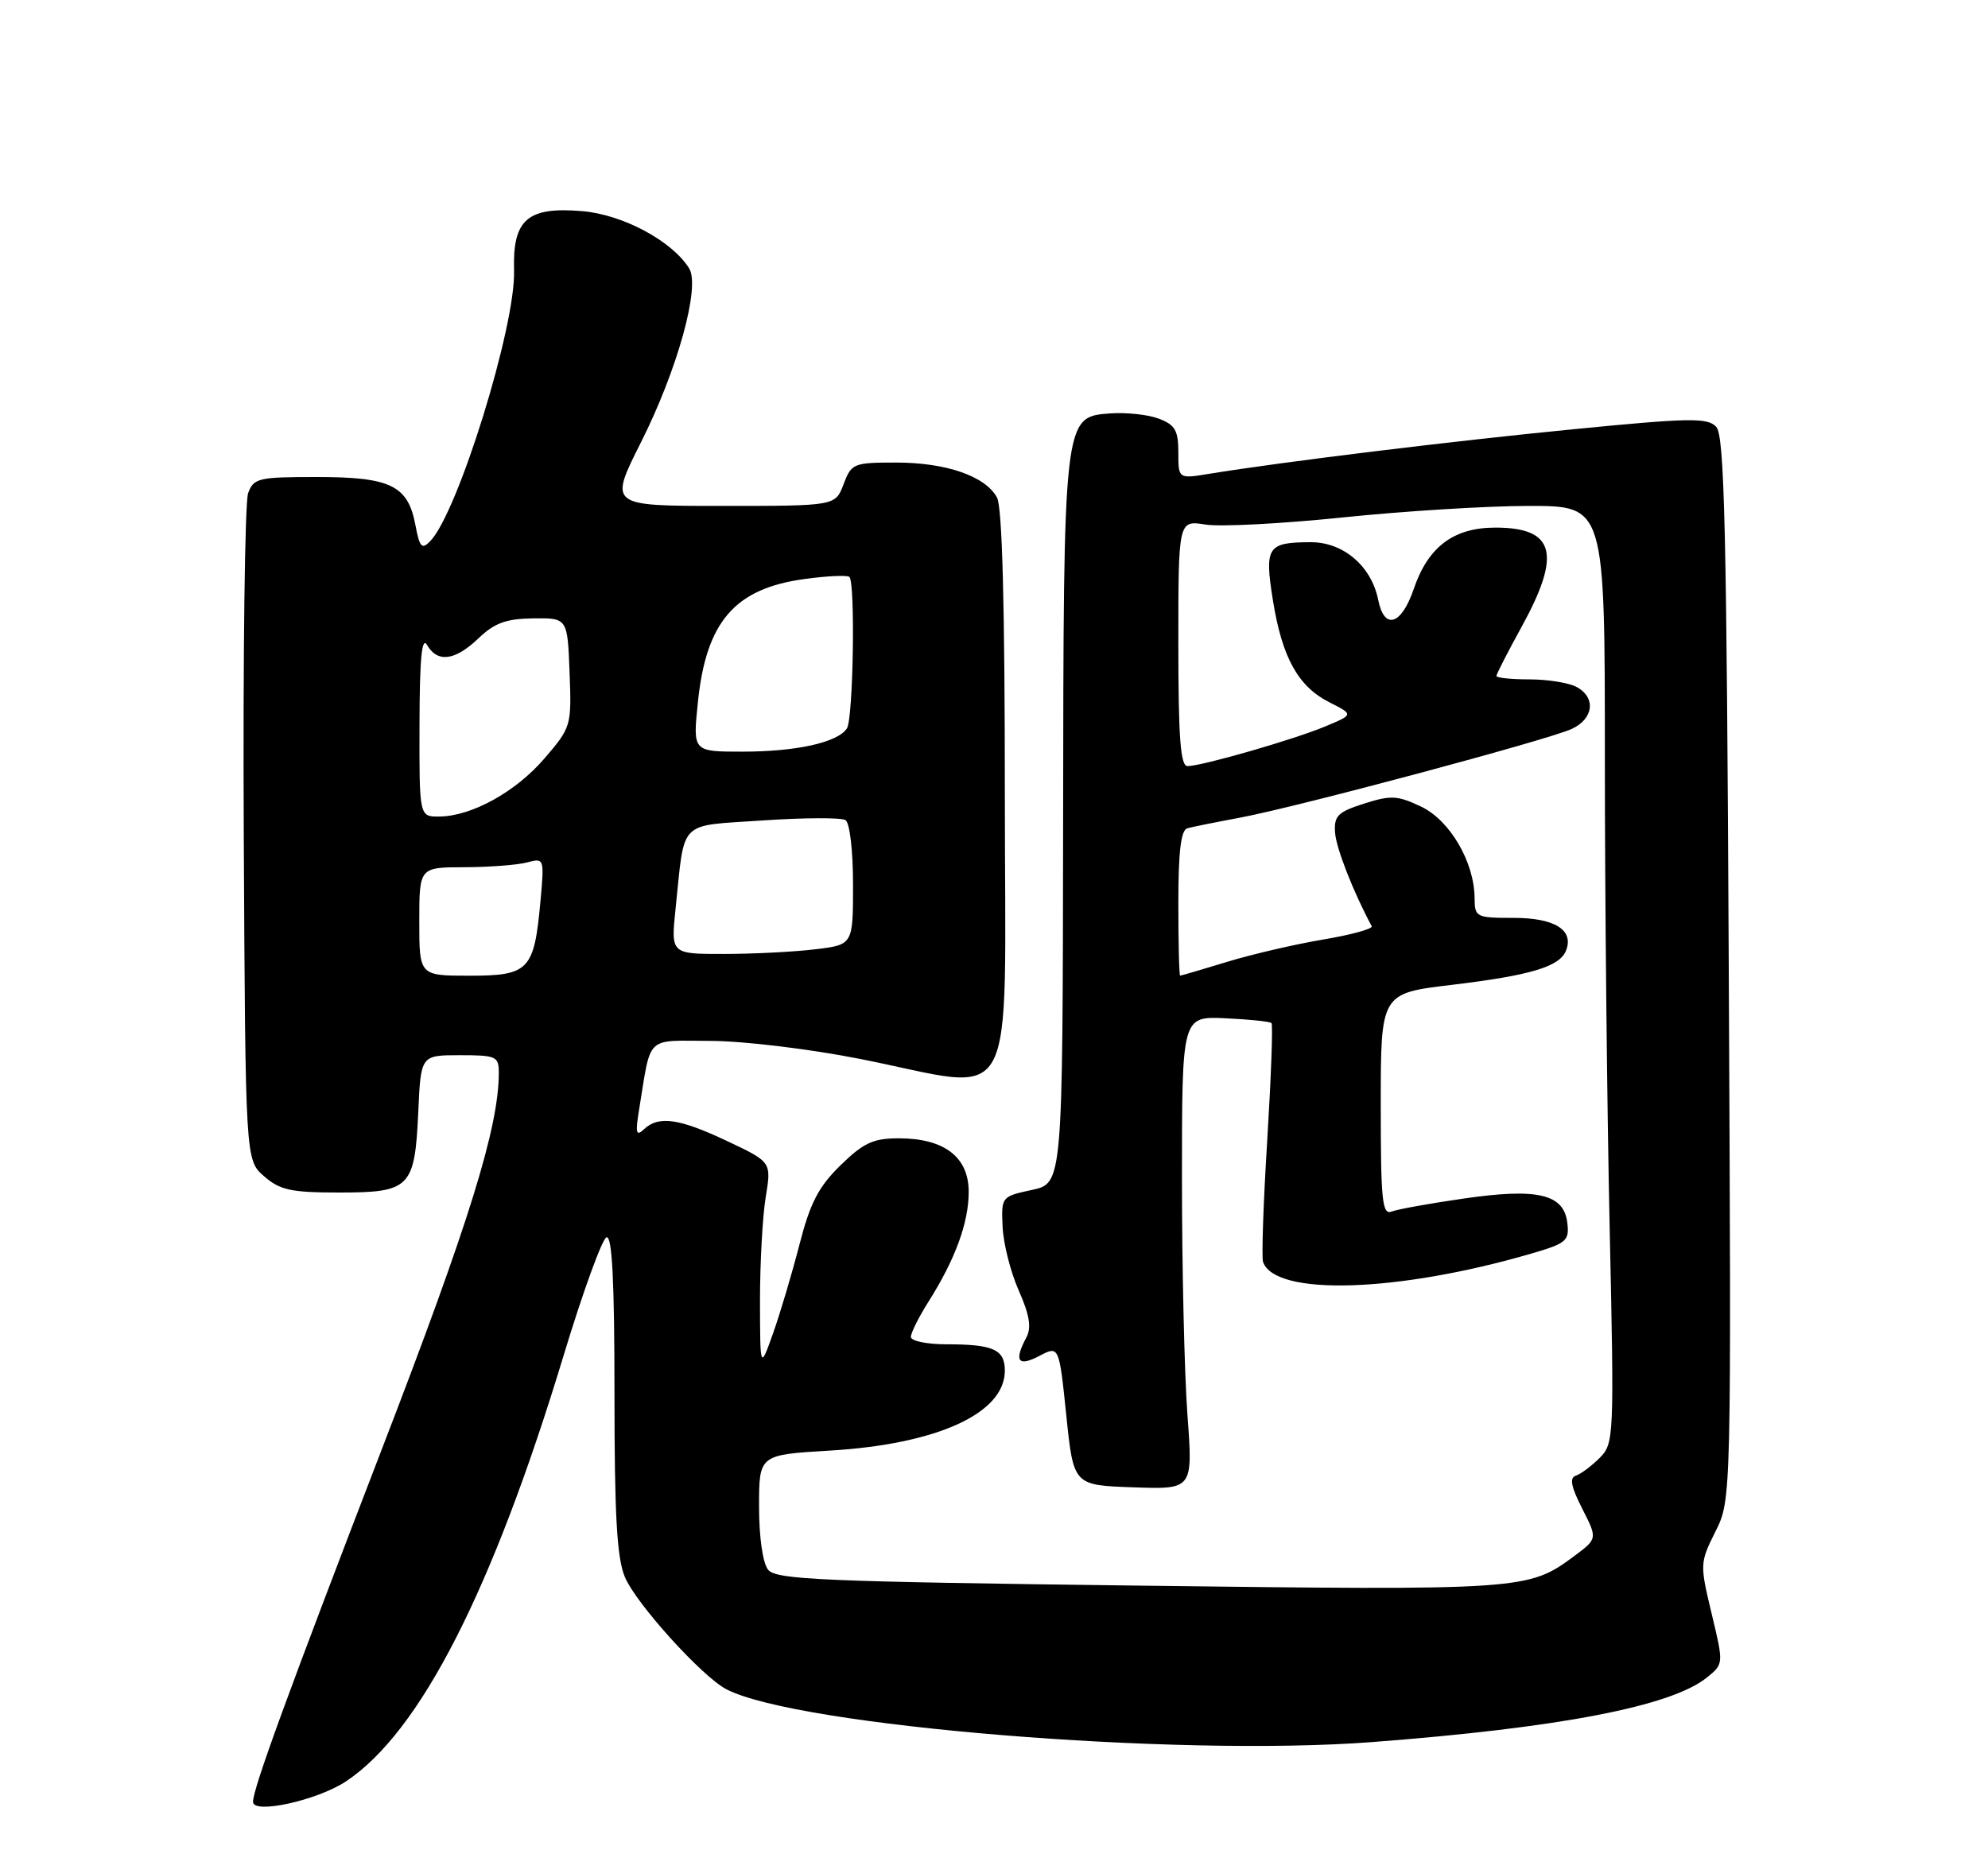 <?xml version="1.0" encoding="UTF-8" standalone="no"?>
<!DOCTYPE svg PUBLIC "-//W3C//DTD SVG 1.1//EN" "http://www.w3.org/Graphics/SVG/1.1/DTD/svg11.dtd" >
<svg xmlns="http://www.w3.org/2000/svg" xmlns:xlink="http://www.w3.org/1999/xlink" version="1.1" viewBox="0 0 275 256">
 <g >
 <path fill="currentColor"
d=" M 47.85 246.48 C 58.10 239.69 68.11 220.10 77.97 187.53 C 80.63 178.75 83.30 171.40 83.90 171.20 C 84.68 170.94 85.00 177.29 85.00 192.79 C 85.00 209.65 85.33 215.56 86.44 218.20 C 87.97 221.87 97.15 232.02 100.50 233.74 C 110.38 238.84 162.60 243.11 189.77 241.04 C 215.76 239.06 231.21 236.08 236.12 232.10 C 238.44 230.22 238.44 230.22 236.77 223.26 C 235.13 216.42 235.14 216.23 237.30 211.90 C 239.50 207.50 239.50 207.50 239.14 134.00 C 238.85 73.14 238.55 60.25 237.40 59.05 C 236.19 57.77 233.73 57.81 217.76 59.38 C 200.86 61.03 177.34 63.91 167.25 65.56 C 163.00 66.26 163.00 66.26 163.00 62.60 C 163.00 59.56 162.55 58.78 160.31 57.93 C 158.83 57.36 155.79 57.04 153.56 57.20 C 147.10 57.68 147.12 57.53 147.06 114.11 C 147.00 163.72 147.00 163.72 142.75 164.64 C 138.53 165.55 138.50 165.59 138.69 169.74 C 138.79 172.04 139.79 176.00 140.92 178.55 C 142.42 181.94 142.70 183.68 141.99 185.03 C 140.23 188.31 140.81 189.16 143.75 187.62 C 146.50 186.17 146.50 186.17 147.50 195.83 C 148.50 205.50 148.50 205.50 156.76 205.79 C 165.02 206.08 165.02 206.08 164.26 195.79 C 163.84 190.13 163.50 175.40 163.50 163.06 C 163.50 140.61 163.50 140.61 169.50 140.89 C 172.80 141.04 175.67 141.34 175.88 141.55 C 176.10 141.76 175.83 149.04 175.30 157.72 C 174.76 166.40 174.50 174.00 174.72 174.61 C 176.39 179.36 193.29 178.84 211.79 173.46 C 216.68 172.04 217.10 171.68 216.81 169.22 C 216.35 165.21 212.73 164.35 202.50 165.83 C 197.84 166.50 193.34 167.31 192.51 167.63 C 191.20 168.14 191.00 166.15 191.00 152.83 C 191.00 137.44 191.00 137.44 200.81 136.27 C 211.79 134.95 215.77 133.75 216.64 131.50 C 217.73 128.66 215.05 127.00 209.38 127.00 C 204.18 127.00 204.00 126.91 203.98 124.25 C 203.94 119.26 200.56 113.49 196.57 111.60 C 193.31 110.05 192.39 110.01 188.69 111.19 C 185.05 112.35 184.52 112.88 184.68 115.21 C 184.83 117.36 187.22 123.46 189.75 128.15 C 189.94 128.51 186.93 129.34 183.06 129.99 C 179.19 130.64 173.20 132.03 169.76 133.08 C 166.32 134.13 163.39 134.99 163.25 134.99 C 163.11 135.00 163.00 130.49 163.00 124.97 C 163.00 117.79 163.36 114.84 164.25 114.60 C 164.94 114.41 168.22 113.75 171.55 113.13 C 179.37 111.67 214.00 102.41 217.39 100.87 C 220.46 99.47 220.81 96.50 218.07 95.04 C 217.00 94.47 214.08 94.00 211.57 94.00 C 209.05 94.00 207.00 93.79 207.00 93.53 C 207.00 93.28 208.57 90.20 210.50 86.70 C 216.04 76.62 215.08 73.00 206.86 73.00 C 201.08 73.00 197.55 75.65 195.56 81.50 C 193.85 86.50 191.50 87.23 190.65 83.02 C 189.72 78.33 185.82 75.00 181.30 75.02 C 175.30 75.04 174.90 75.66 176.08 83.05 C 177.36 91.01 179.57 94.99 183.91 97.18 C 187.25 98.87 187.25 98.87 183.37 100.49 C 179.05 102.31 166.24 106.00 164.27 106.00 C 163.29 106.00 163.00 102.07 163.00 88.99 C 163.00 71.98 163.00 71.98 166.76 72.58 C 168.83 72.91 177.38 72.46 185.77 71.59 C 194.16 70.72 205.74 70.00 211.51 70.00 C 222.00 70.00 222.00 70.00 222.00 104.84 C 222.00 124.00 222.30 153.18 222.66 169.68 C 223.30 198.96 223.27 199.73 221.28 201.72 C 220.16 202.84 218.69 203.94 218.00 204.17 C 217.08 204.47 217.31 205.68 218.87 208.74 C 220.99 212.90 220.99 212.90 217.75 215.31 C 211.41 220.02 210.75 220.06 157.57 219.39 C 113.73 218.84 107.34 218.57 106.25 217.19 C 105.51 216.26 105.00 212.68 105.00 208.45 C 105.00 201.29 105.00 201.29 114.75 200.71 C 129.64 199.83 139.00 195.56 139.00 189.65 C 139.00 186.72 137.41 186.00 130.92 186.00 C 128.21 186.00 126.00 185.54 126.00 184.98 C 126.00 184.42 127.10 182.22 128.44 180.10 C 132.15 174.23 134.00 169.16 134.00 164.90 C 134.00 160.09 130.62 157.50 124.34 157.50 C 120.79 157.50 119.47 158.11 116.27 161.23 C 113.22 164.21 112.07 166.43 110.58 172.23 C 109.55 176.23 107.91 181.75 106.93 184.50 C 105.15 189.50 105.15 189.50 105.13 180.00 C 105.13 174.78 105.48 168.31 105.92 165.64 C 106.72 160.78 106.72 160.78 100.61 157.89 C 93.94 154.74 91.11 154.33 89.08 156.25 C 87.99 157.28 87.87 156.79 88.41 153.50 C 90.12 143.08 89.16 144.00 98.33 144.02 C 102.89 144.04 112.03 145.14 119.00 146.52 C 141.24 150.92 139.00 155.01 139.00 109.93 C 139.00 83.86 138.64 70.20 137.92 68.85 C 136.33 65.89 130.90 64.00 123.95 64.00 C 118.06 64.00 117.78 64.12 116.69 67.00 C 115.56 70.00 115.56 70.00 99.90 70.00 C 84.24 70.00 84.24 70.00 88.64 61.25 C 93.72 51.17 96.90 39.67 95.33 37.13 C 92.96 33.33 86.12 29.67 80.50 29.21 C 72.95 28.58 70.90 30.37 71.11 37.42 C 71.35 45.10 63.33 70.97 59.50 74.89 C 58.35 76.07 58.04 75.73 57.46 72.62 C 56.43 67.17 54.02 66.00 43.84 66.00 C 35.72 66.00 35.08 66.15 34.32 68.25 C 33.87 69.49 33.60 90.75 33.72 115.50 C 33.95 160.50 33.95 160.50 36.53 162.75 C 38.73 164.67 40.25 165.00 46.93 165.00 C 56.74 165.00 57.38 164.35 57.86 153.85 C 58.21 146.00 58.21 146.00 63.61 146.00 C 68.64 146.00 69.00 146.16 69.00 148.41 C 69.00 155.96 64.93 169.09 52.90 200.30 C 39.84 234.23 35.00 247.46 35.00 249.31 C 35.00 251.06 43.88 249.11 47.85 246.48 Z  M 58.00 127.50 C 58.00 120.00 58.00 120.00 64.25 119.99 C 67.69 119.98 71.58 119.68 72.90 119.33 C 75.29 118.69 75.30 118.74 74.76 124.71 C 73.89 134.25 73.18 135.00 64.96 135.00 C 58.00 135.00 58.00 135.00 58.00 127.50 Z  M 93.45 125.75 C 94.76 113.23 93.67 114.33 105.50 113.52 C 111.22 113.13 116.37 113.11 116.95 113.47 C 117.55 113.84 118.00 117.68 118.00 122.42 C 118.00 130.72 118.00 130.72 112.75 131.35 C 109.86 131.70 104.19 131.99 100.15 131.99 C 92.80 132.00 92.80 132.00 93.45 125.75 Z  M 58.03 100.25 C 58.05 91.10 58.35 87.99 59.08 89.25 C 60.53 91.74 62.95 91.42 66.20 88.31 C 68.40 86.20 70.01 85.61 73.75 85.56 C 78.50 85.50 78.50 85.50 78.79 93.03 C 79.07 100.44 79.02 100.62 75.34 104.91 C 71.36 109.56 65.25 112.94 60.75 112.98 C 58.00 113.00 58.00 113.00 58.03 100.25 Z  M 96.53 97.25 C 97.66 86.01 101.63 81.42 111.32 80.11 C 114.45 79.68 117.23 79.56 117.50 79.83 C 118.33 80.66 118.03 99.40 117.16 100.77 C 115.92 102.72 110.20 104.00 102.68 104.00 C 95.84 104.00 95.84 104.00 96.53 97.25 Z "/>
</g>
</svg>